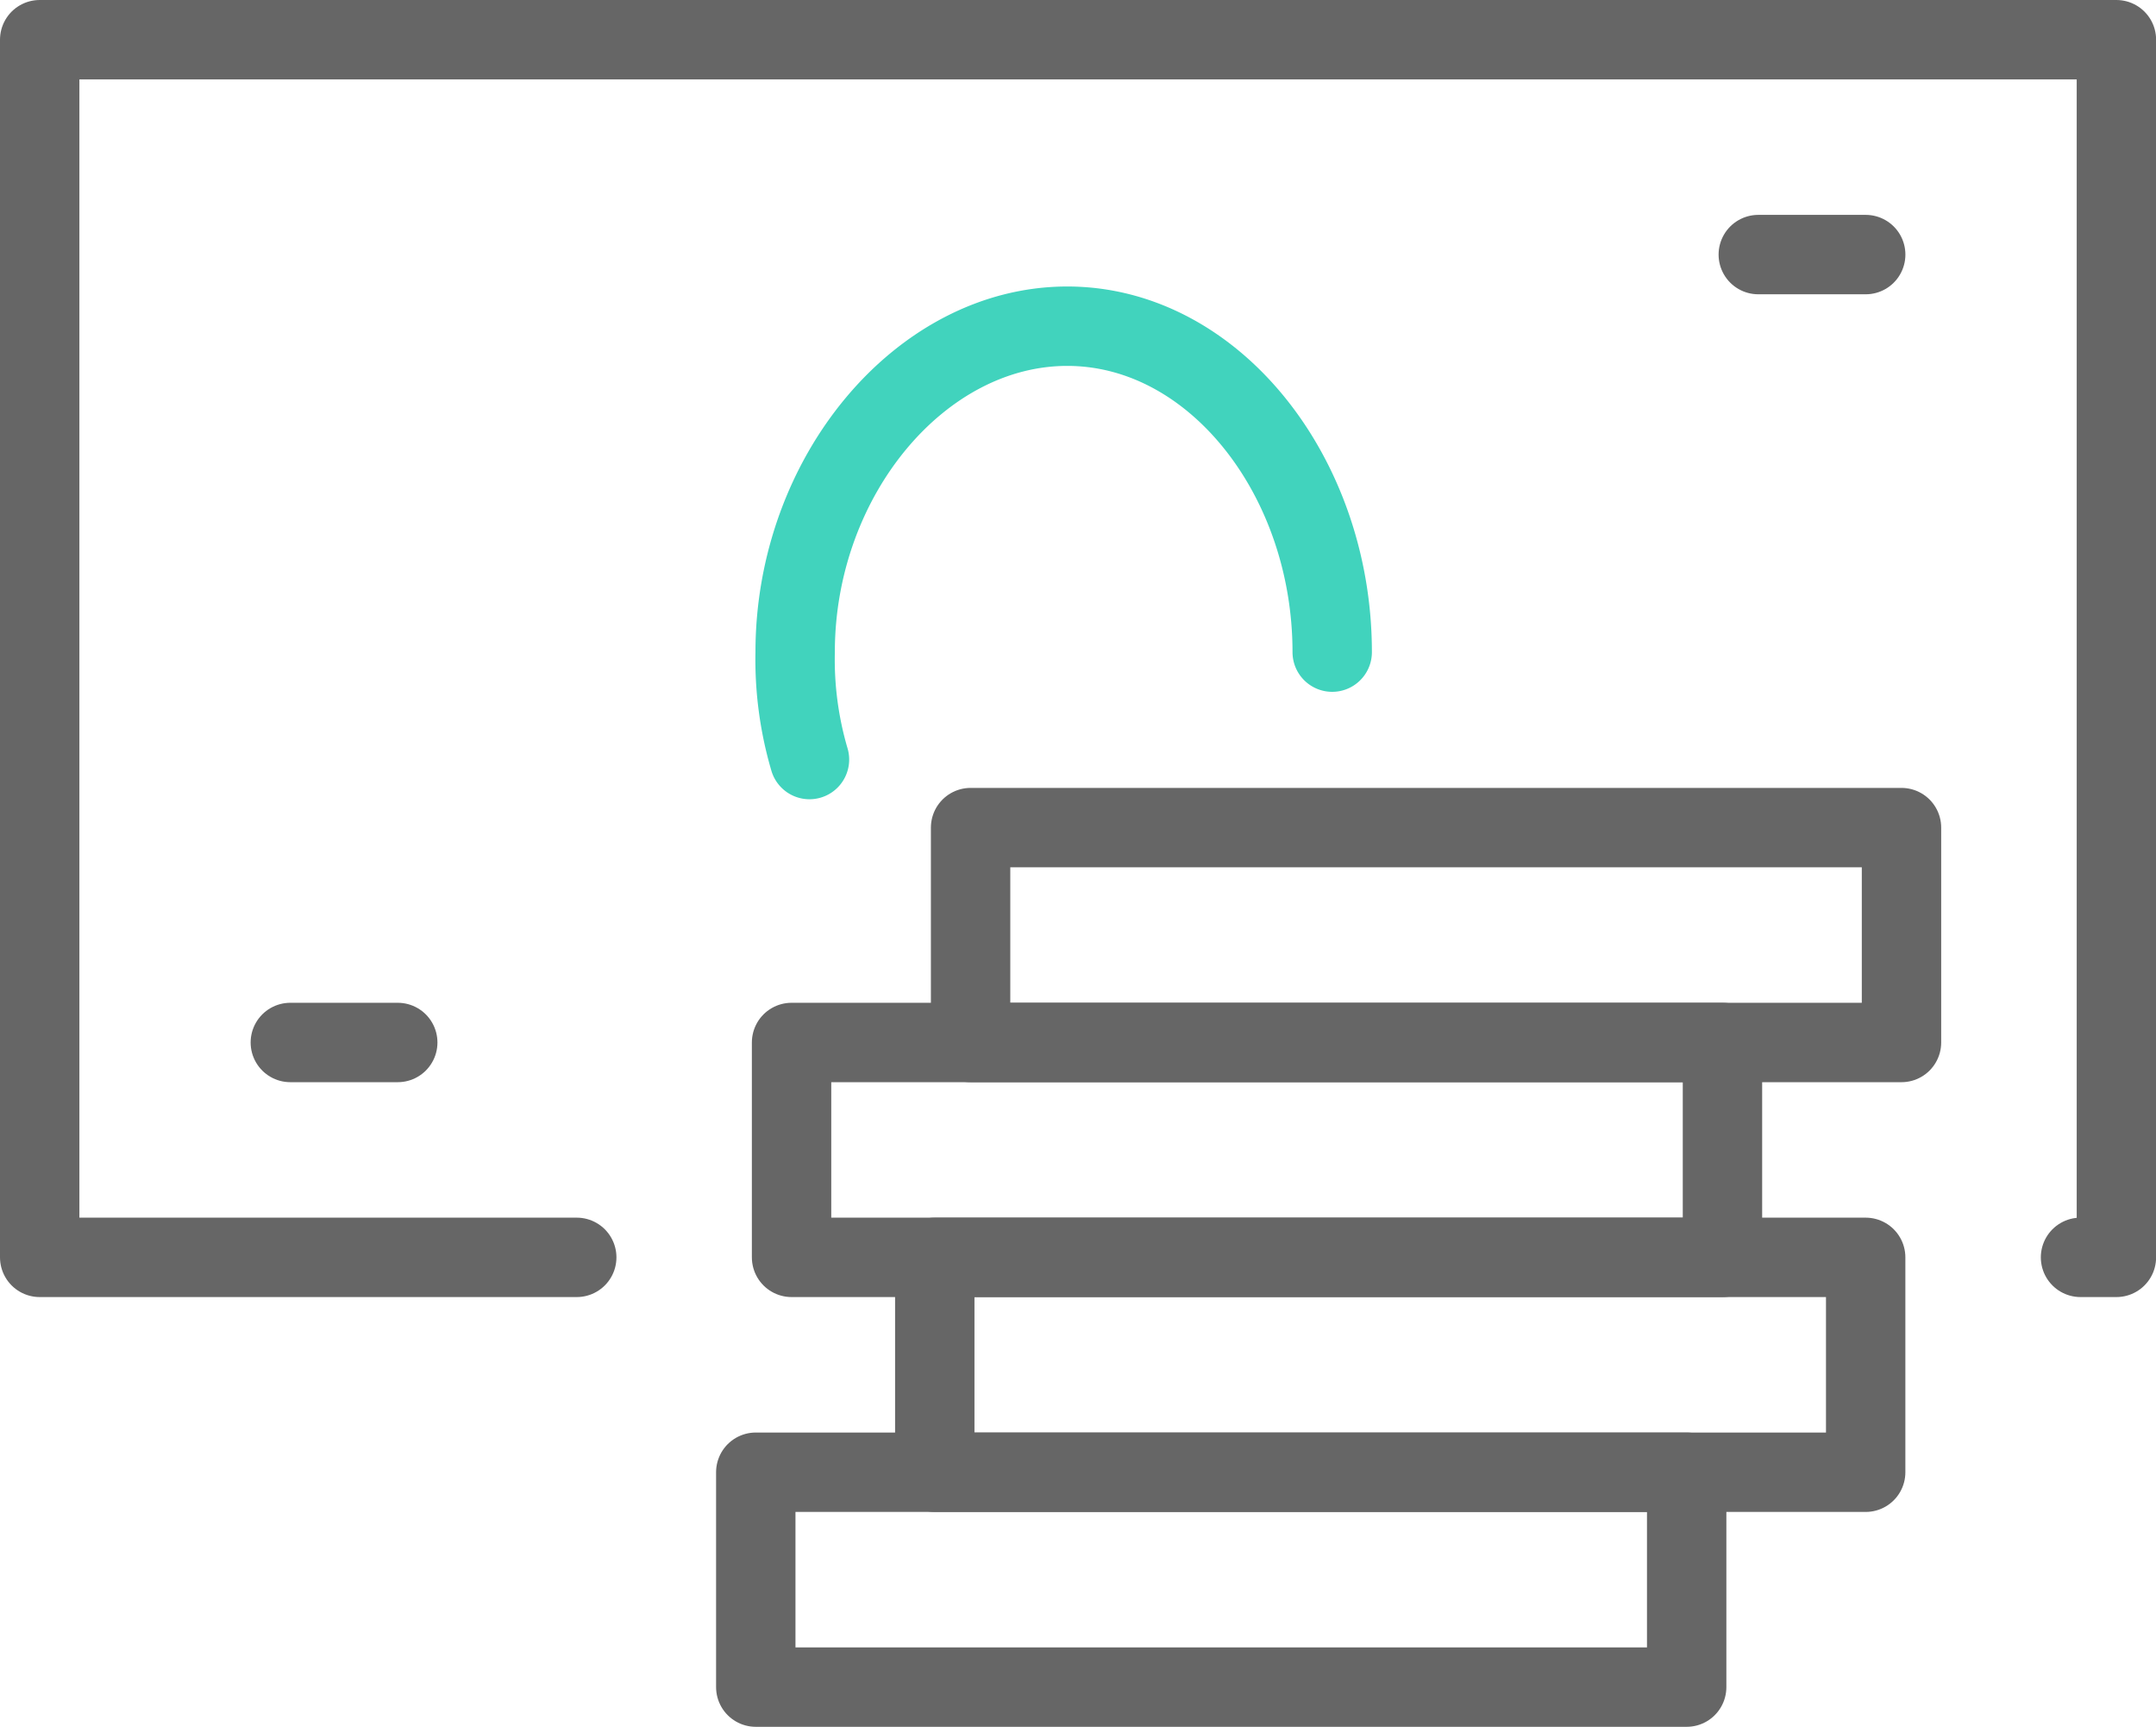 <svg xmlns="http://www.w3.org/2000/svg" width="67.897" height="54.367" viewBox="0 0 67.897 54.367"><defs><style>.a,.b{fill:none;stroke-linecap:round;stroke-linejoin:round;stroke-miterlimit:10;stroke-width:2.5px;}.a{stroke:#666;}.b{stroke:#41d3bd;}</style></defs><g transform="translate(0.25 0.25)"><rect class="a" width="29.316" height="6.765" transform="translate(29.188 39.336)"/><rect class="a" width="29.316" height="6.765" transform="translate(23.551 46.101)"/><rect class="a" width="29.316" height="6.765" transform="translate(24.678 32.571)"/><rect class="a" width="29.316" height="6.765" transform="translate(30.316 25.806)"/><line class="a" x2="3.383" transform="translate(8.893 32.571)"/><line class="a" x2="3.383" transform="translate(55.122 7.765)"/><path class="a" d="M17.913,39.336H1V1H66.4V39.336H65.27" transform="translate(0 0)"/><path class="b" d="M22.551,22.643a11.148,11.148,0,0,1-.451-3.383C22.1,13.736,26.046,9,30.669,9s8.344,4.736,8.344,10.261" transform="translate(2.691 1.02)"/></g></svg>